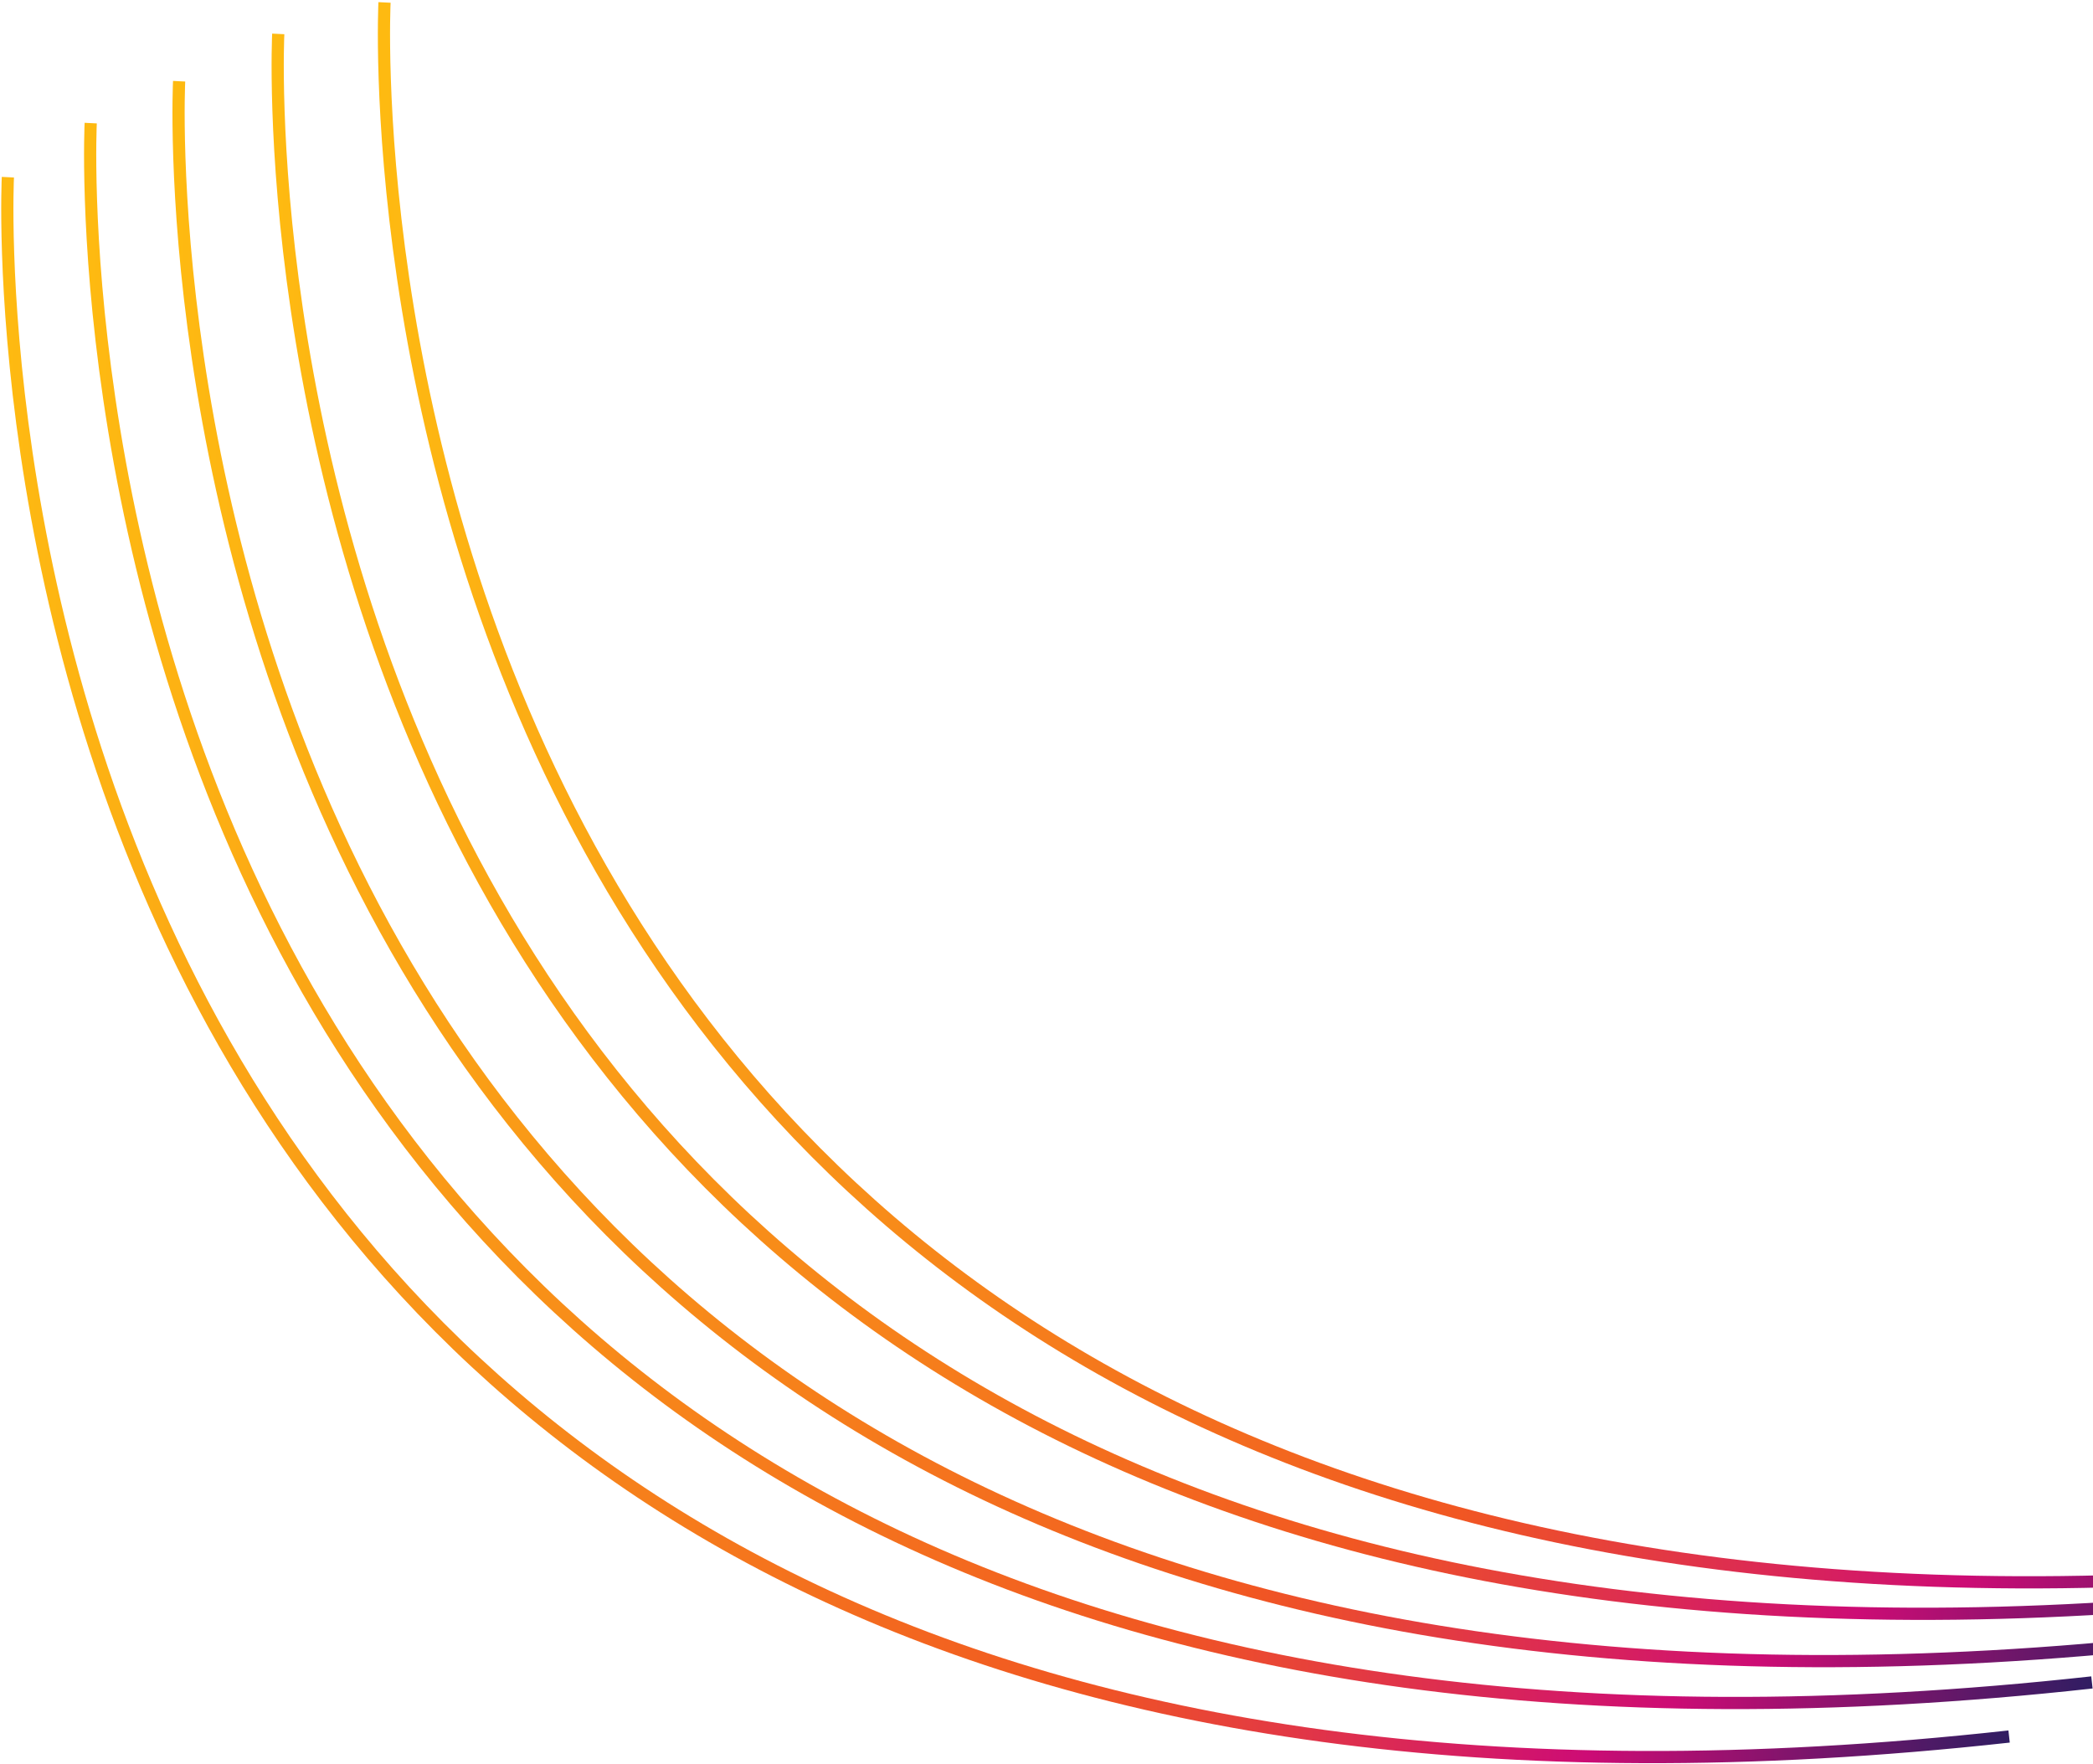 <svg width="858" height="723" viewBox="0 0 858 723" fill="none" xmlns="http://www.w3.org/2000/svg">
<path d="M3.229 72.637C3.229 72.637 -33.522 806.552 823.605 711.854" stroke="url(#paint0_linear_2741_4890)" stroke-width="5" stroke-miterlimit="10"/>
<path d="M37.186 50.467C37.186 50.467 0.435 784.382 857.562 689.685" stroke="url(#paint1_linear_2741_4890)" stroke-width="5" stroke-miterlimit="10"/>
<path d="M73.428 33.298C73.428 33.298 36.677 767.214 893.804 672.516" stroke="url(#paint2_linear_2741_4890)" stroke-width="5" stroke-miterlimit="10"/>
<path d="M114.065 13.9C114.065 13.9 77.314 747.816 934.441 653.118" stroke="url(#paint3_linear_2741_4890)" stroke-width="5" stroke-miterlimit="10"/>
<path d="M157.626 1C157.626 1 120.875 734.915 978.001 640.217" stroke="url(#paint4_linear_2741_4890)" stroke-width="5" stroke-miterlimit="10"/>
<defs>
<linearGradient id="paint0_linear_2741_4890" x1="-6.049" y1="400.272" x2="824.764" y2="400.272" gradientUnits="userSpaceOnUse">
<stop stop-color="#FEBC11"/>
<stop offset="0.54" stop-color="#F15722"/>
<stop offset="0.79" stop-color="#CD0C75"/>
<stop offset="1" stop-color="#2F1D62"/>
</linearGradient>
<linearGradient id="paint1_linear_2741_4890" x1="27.908" y1="378.071" x2="858.685" y2="378.071" gradientUnits="userSpaceOnUse">
<stop stop-color="#FEBC11"/>
<stop offset="0.54" stop-color="#F15722"/>
<stop offset="0.79" stop-color="#CD0C75"/>
<stop offset="1" stop-color="#2F1D62"/>
</linearGradient>
<linearGradient id="paint2_linear_2741_4890" x1="64.114" y1="360.934" x2="894.927" y2="360.934" gradientUnits="userSpaceOnUse">
<stop stop-color="#FEBC11"/>
<stop offset="0.54" stop-color="#F15722"/>
<stop offset="0.79" stop-color="#CD0C75"/>
<stop offset="1" stop-color="#2F1D62"/>
</linearGradient>
<linearGradient id="paint3_linear_2741_4890" x1="104.787" y1="341.536" x2="935.6" y2="341.536" gradientUnits="userSpaceOnUse">
<stop stop-color="#FEBC11"/>
<stop offset="0.54" stop-color="#F15722"/>
<stop offset="0.79" stop-color="#CD0C75"/>
<stop offset="1" stop-color="#2F1D62"/>
</linearGradient>
<linearGradient id="paint4_linear_2741_4890" x1="148.347" y1="328.636" x2="979.161" y2="328.636" gradientUnits="userSpaceOnUse">
<stop stop-color="#FEBC11"/>
<stop offset="0.54" stop-color="#F15722"/>
<stop offset="0.79" stop-color="#CD0C75"/>
<stop offset="1" stop-color="#2F1D62"/>
</linearGradient>
</defs>
</svg>

